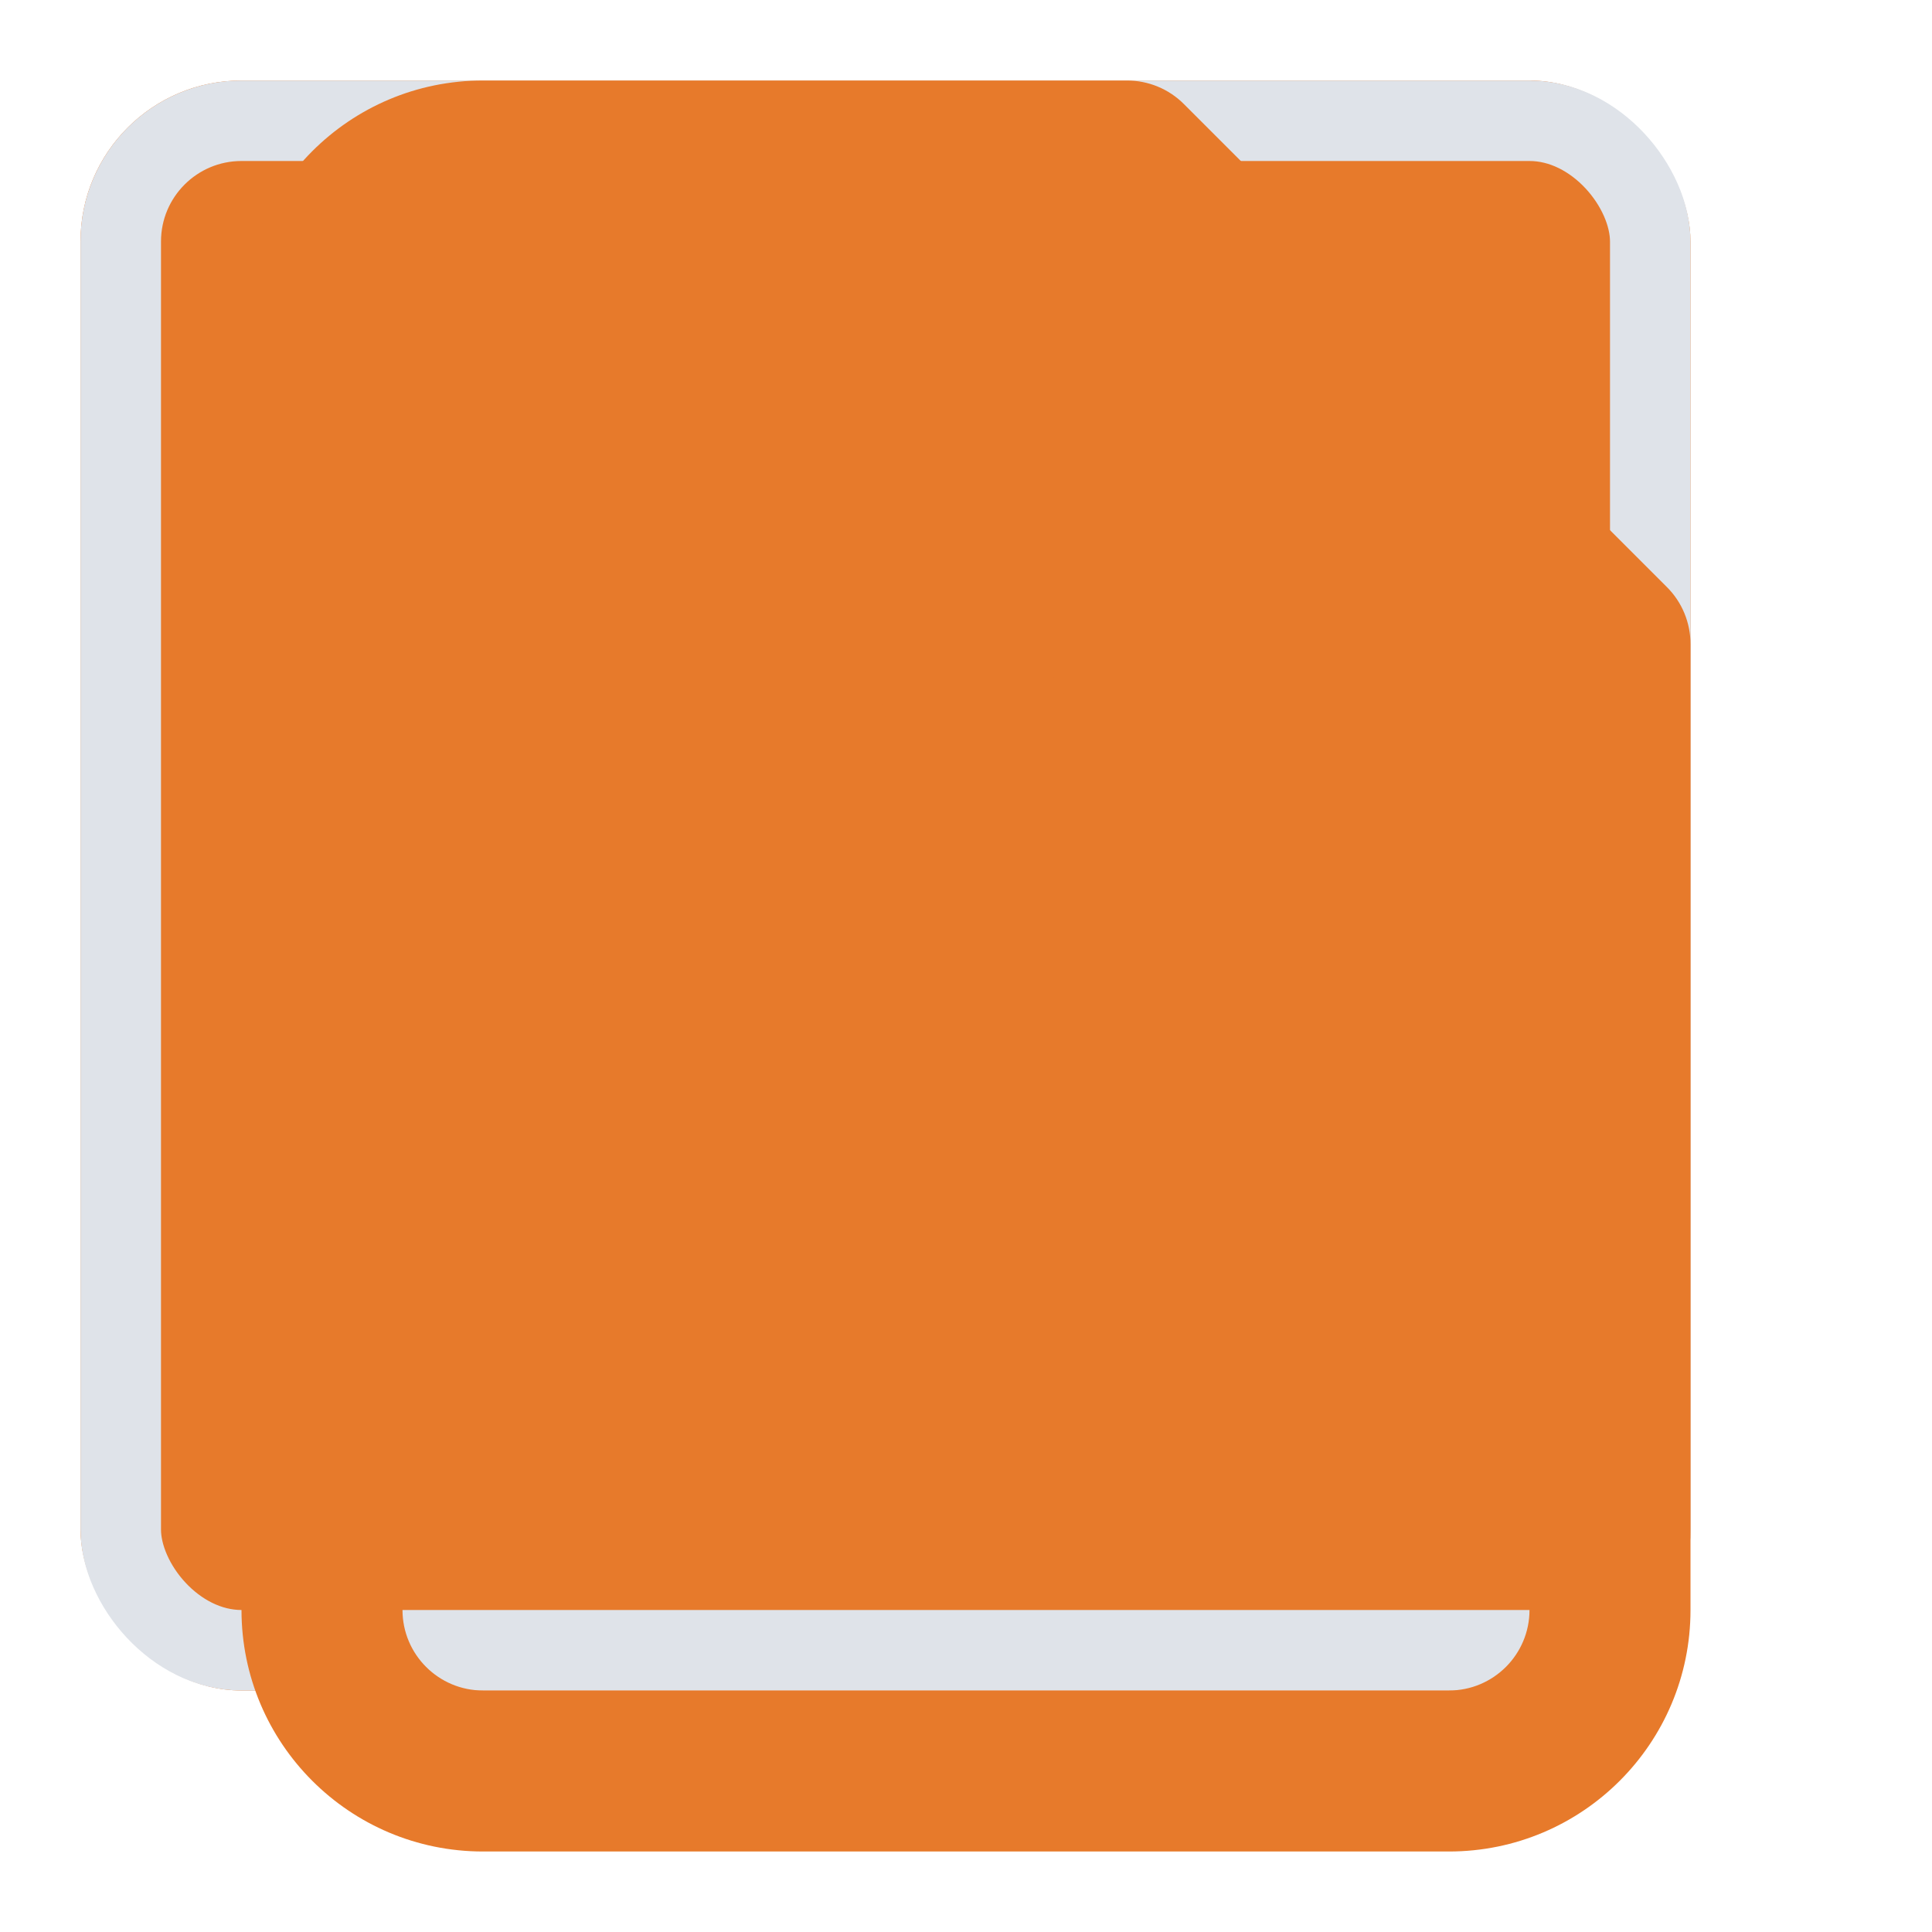 <svg width="16" height="16" viewBox="0 0 24 24" fill="none" xmlns="http://www.w3.org/2000/svg" class="Link__StyledLinkIcon-sc-38tiy-1 khSLHl"><g filter="url(#filter0_d)"><rect x="1" y="1" width="20" height="20" rx="2" fill="#E77A2B"></rect><rect x="1.5" y="1.5" width="19" height="19" rx="1.5" stroke="#DFE3E9"></rect></g><path d="M8 12C7.448 12 7 12.448 7 13C7 13.552 7.448 14 8 14H16C16.552 14 17 13.552 17 13C17 12.448 16.552 12 16 12H8Z" fill="#E77A2B"></path><path d="M7 17C7 16.448 7.448 16 8 16H16C16.552 16 17 16.448 17 17C17 17.552 16.552 18 16 18H8C7.448 18 7 17.552 7 17Z" fill="#E77A2B"></path><path d="M8 8C7.448 8 7 8.448 7 9C7 9.552 7.448 10 8 10H10C10.552 10 11 9.552 11 9C11 8.448 10.552 8 10 8H8Z" fill="#E77A2B"></path><path fill-rule="evenodd" clip-rule="evenodd" d="M3 4C3 2.343 4.343 1 6 1H14C14.265 1 14.52 1.105 14.707 1.293L20.707 7.293C20.895 7.48 21 7.735 21 8V20C21 21.657 19.657 23 18 23H6C4.343 23 3 21.657 3 20V4ZM6 3C5.448 3 5 3.448 5 4V20C5 20.552 5.448 21 6 21H18C18.552 21 19 20.552 19 20V9H14C13.448 9 13 8.552 13 8V3H6ZM15 4.414L17.586 7H15V4.414Z" fill="#E77A2B"></path></svg>